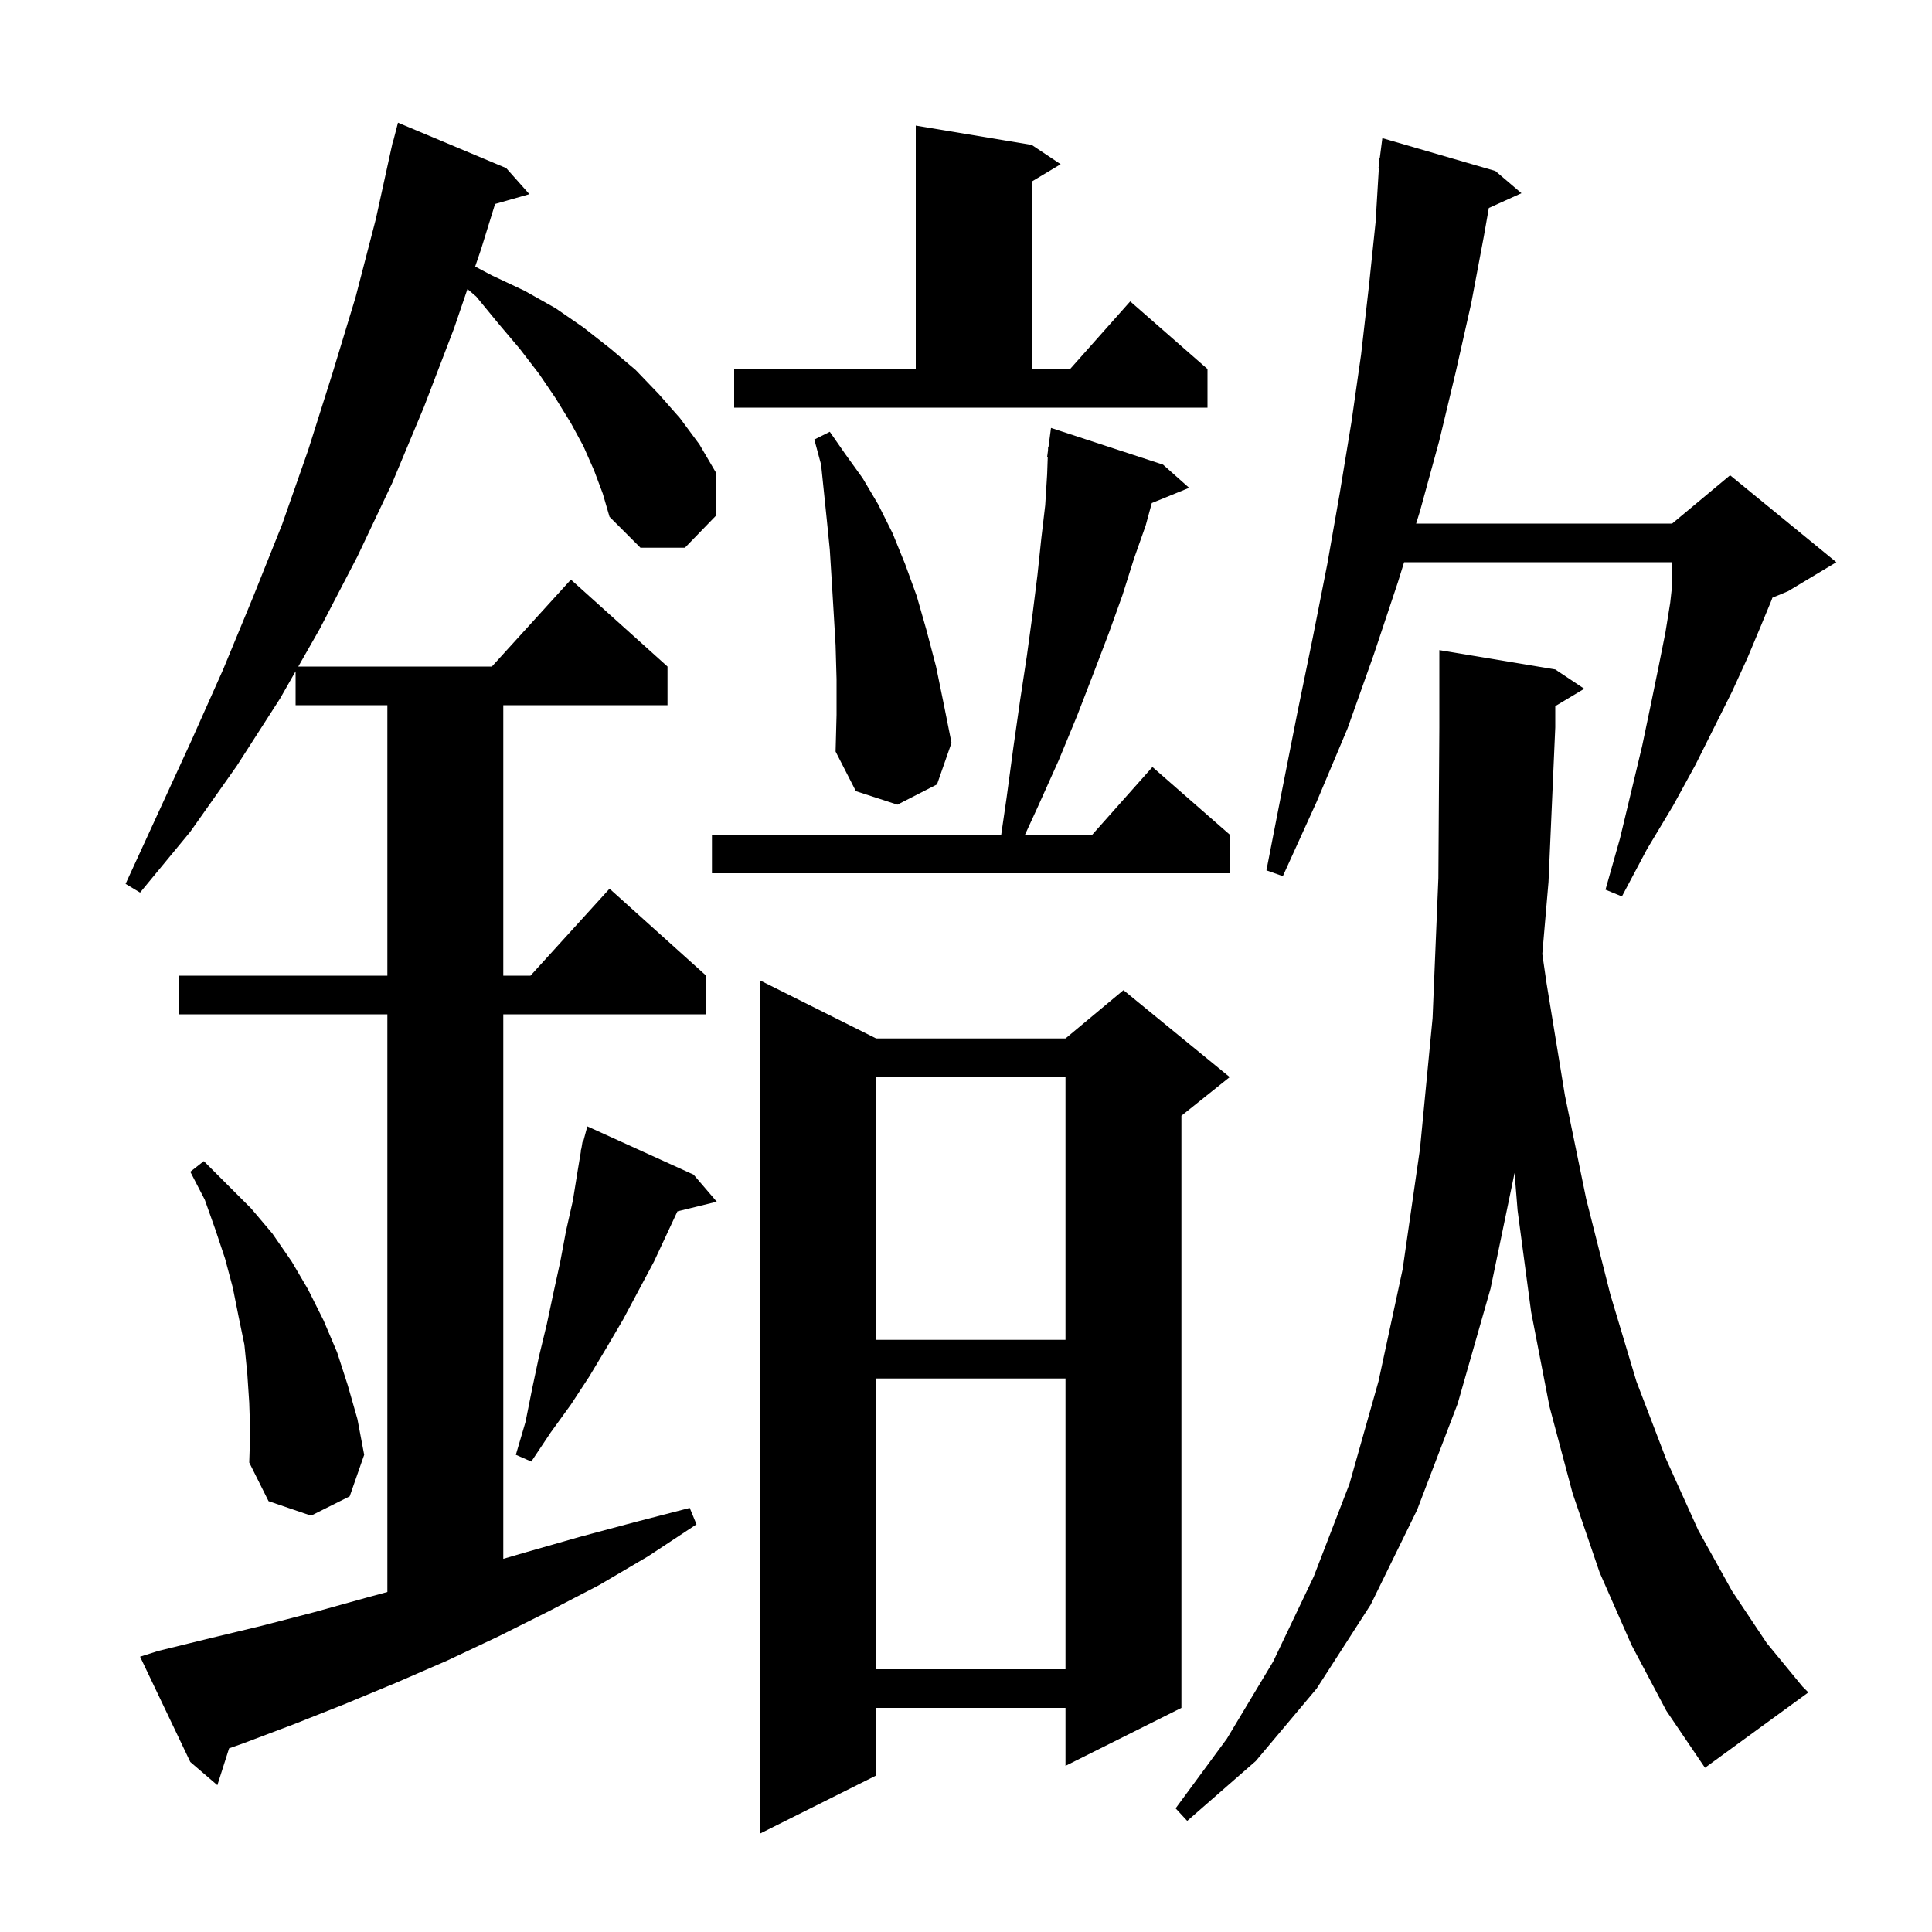 <svg xmlns="http://www.w3.org/2000/svg" xmlns:xlink="http://www.w3.org/1999/xlink" version="1.1" baseProfile="full" viewBox="0 0 200 200" width="200" height="200">
<g fill="black">
<path d="M 90.7 107.5 L 110.3 107.5 L 116.3 102.5 L 127.3 111.5 L 122.3 115.5 L 122.3 176.8 L 110.3 182.8 L 110.3 176.8 L 90.7 176.8 L 90.7 183.8 L 78.7 189.8 L 78.7 101.5 Z M 168.9 170.3 L 165.6 162.8 L 162.8 154.6 L 160.4 145.6 L 158.5 135.8 L 157.1 125.3 L 156.788 121.42 L 154.3 133.4 L 150.9 145.3 L 146.7 156.3 L 141.9 166.1 L 136.3 174.8 L 130.0 182.3 L 122.9 188.5 L 121.7 187.2 L 127.0 180.0 L 131.8 172.0 L 136.0 163.2 L 139.7 153.6 L 142.7 143.0 L 145.2 131.4 L 147.0 118.9 L 148.3 105.4 L 148.9 90.9 L 149.0 75.3 L 149.0 67.3 L 161.0 69.3 L 164.0 71.3 L 161.0 73.1 L 161.0 75.3 L 160.3 91.3 L 159.658 98.756 L 160.1 101.8 L 162.0 113.4 L 164.2 124.1 L 166.7 134.0 L 169.4 143.0 L 172.5 151.1 L 175.8 158.4 L 179.3 164.7 L 182.9 170.1 L 186.6 174.6 L 187.2 175.2 L 176.5 183.0 L 172.5 177.1 Z M 61.5 48.7 L 60.4 46.2 L 59.1 43.8 L 57.5 41.2 L 55.8 38.7 L 53.8 36.1 L 51.6 33.5 L 49.3 30.7 L 48.392 29.922 L 47.0 34.0 L 43.9 42.1 L 40.6 50.0 L 37.0 57.6 L 33.1 65.1 L 30.879 69.0 L 50.918 69.0 L 59.1 60.0 L 69.1 69.0 L 69.1 73.0 L 52.1 73.0 L 52.1 101.0 L 54.918 101.0 L 63.1 92.0 L 73.1 101.0 L 73.1 105.0 L 52.1 105.0 L 52.1 161.369 L 54.4 160.7 L 60.0 159.1 L 65.6 157.6 L 71.4 156.1 L 72.1 157.8 L 67.1 161.1 L 62.0 164.1 L 56.8 166.8 L 51.6 169.4 L 46.3 171.9 L 41.0 174.2 L 35.7 176.4 L 30.4 178.5 L 25.1 180.5 L 23.716 180.987 L 22.5 184.8 L 19.7 182.4 L 14.5 171.5 L 16.4 170.9 L 21.7 169.6 L 27.1 168.3 L 32.5 166.9 L 37.9 165.4 L 40.1 164.8 L 40.1 105.0 L 18.5 105.0 L 18.5 101.0 L 40.1 101.0 L 40.1 73.0 L 30.6 73.0 L 30.6 69.49 L 29.0 72.3 L 24.5 79.3 L 19.7 86.1 L 14.5 92.4 L 13.0 91.5 L 19.8 76.7 L 23.1 69.3 L 26.2 61.8 L 29.2 54.3 L 31.9 46.6 L 34.4 38.7 L 36.8 30.8 L 38.9 22.7 L 40.502 15.4 L 40.5 15.4 L 40.516 15.339 L 40.7 14.5 L 40.731 14.508 L 41.2 12.7 L 52.4 17.4 L 54.8 20.1 L 51.25 21.114 L 49.8 25.8 L 49.188 27.593 L 50.9 28.5 L 54.3 30.1 L 57.5 31.9 L 60.4 33.9 L 63.2 36.1 L 65.8 38.3 L 68.2 40.8 L 70.4 43.3 L 72.4 46.0 L 74.1 48.9 L 74.1 53.4 L 70.9 56.7 L 66.3 56.7 L 63.1 53.5 L 62.4 51.1 Z M 90.7 142.7 L 90.7 172.8 L 110.3 172.8 L 110.3 142.7 Z M 25.8 145.2 L 25.6 142.2 L 25.3 139.2 L 24.7 136.3 L 24.1 133.3 L 23.3 130.3 L 22.3 127.3 L 21.2 124.2 L 19.7 121.3 L 21.1 120.2 L 26.0 125.1 L 28.2 127.7 L 30.2 130.6 L 31.9 133.5 L 33.5 136.7 L 34.9 140.0 L 36.0 143.4 L 37.0 146.9 L 37.7 150.6 L 36.2 154.9 L 32.2 156.9 L 27.8 155.4 L 25.8 151.4 L 25.9 148.3 Z M 71.8 121.6 L 74.2 124.4 L 70.126 125.401 L 67.7 130.6 L 64.5 136.6 L 62.8 139.5 L 61.0 142.5 L 59.1 145.4 L 57.0 148.3 L 55.0 151.3 L 53.4 150.6 L 54.4 147.2 L 55.1 143.7 L 55.8 140.4 L 56.6 137.1 L 57.3 133.8 L 58.0 130.6 L 58.6 127.4 L 59.3 124.3 L 59.8 121.2 L 60.132 119.207 L 60.1 119.2 L 60.188 118.875 L 60.3 118.2 L 60.364 118.219 L 60.8 116.6 Z M 90.7 111.5 L 90.7 138.7 L 110.3 138.7 L 110.3 111.5 Z M 154.8 17.7 L 157.5 20.0 L 154.124 21.529 L 153.6 24.5 L 152.3 31.4 L 150.7 38.5 L 149.0 45.6 L 147.0 52.9 L 146.596 54.2 L 173.1 54.2 L 179.1 49.2 L 190.1 58.2 L 185.1 61.2 L 183.474 61.877 L 183.4 62.1 L 182.2 65.0 L 180.9 68.1 L 179.3 71.6 L 175.5 79.2 L 173.2 83.4 L 170.5 87.9 L 167.9 92.8 L 166.2 92.1 L 167.7 86.8 L 168.9 81.8 L 170.0 77.2 L 170.9 72.9 L 171.7 69.0 L 172.4 65.5 L 172.9 62.4 L 173.1 60.6 L 173.1 58.2 L 145.353 58.2 L 144.7 60.3 L 142.2 67.8 L 139.5 75.4 L 136.3 83.0 L 132.8 90.7 L 131.1 90.1 L 132.7 81.9 L 134.3 73.8 L 135.9 66.0 L 137.4 58.4 L 138.7 51.0 L 139.9 43.7 L 140.9 36.7 L 141.7 29.7 L 142.4 23.0 L 142.739 17.401 L 142.7 17.4 L 142.774 16.824 L 142.8 16.4 L 142.829 16.403 L 143.1 14.3 Z M 120.4 48.1 L 123.1 50.5 L 119.234 52.075 L 118.6 54.4 L 117.4 57.8 L 116.2 61.6 L 114.8 65.5 L 113.2 69.7 L 111.5 74.1 L 109.6 78.7 L 107.4 83.6 L 106.112 86.4 L 113.078 86.4 L 119.3 79.4 L 127.3 86.4 L 127.3 90.4 L 73.7 90.4 L 73.7 86.4 L 103.647 86.4 L 104.2 82.6 L 104.9 77.4 L 105.6 72.5 L 106.3 67.9 L 106.9 63.5 L 107.4 59.5 L 107.8 55.7 L 108.2 52.3 L 108.4 49.1 L 108.464 47.304 L 108.4 47.3 L 108.488 46.641 L 108.5 46.3 L 108.533 46.305 L 108.8 44.3 Z M 86.6 70.3 L 86.5 66.8 L 86.3 63.4 L 86.1 60.1 L 85.9 56.9 L 85.6 53.9 L 85.0 48.1 L 84.3 45.5 L 85.9 44.7 L 87.5 47.0 L 89.3 49.5 L 90.9 52.2 L 92.4 55.2 L 93.7 58.4 L 94.9 61.7 L 95.9 65.2 L 96.9 69.0 L 97.7 72.9 L 98.5 76.9 L 97.0 81.2 L 92.9 83.3 L 88.6 81.9 L 86.5 77.8 L 86.6 74.0 Z M 76.0 38.2 L 94.8 38.2 L 94.8 13.0 L 106.8 15.0 L 109.8 17.0 L 106.8 18.8 L 106.8 38.2 L 110.778 38.2 L 117.0 31.2 L 125.0 38.2 L 125.0 42.2 L 76.0 42.2 Z " />
</g>
</svg>
